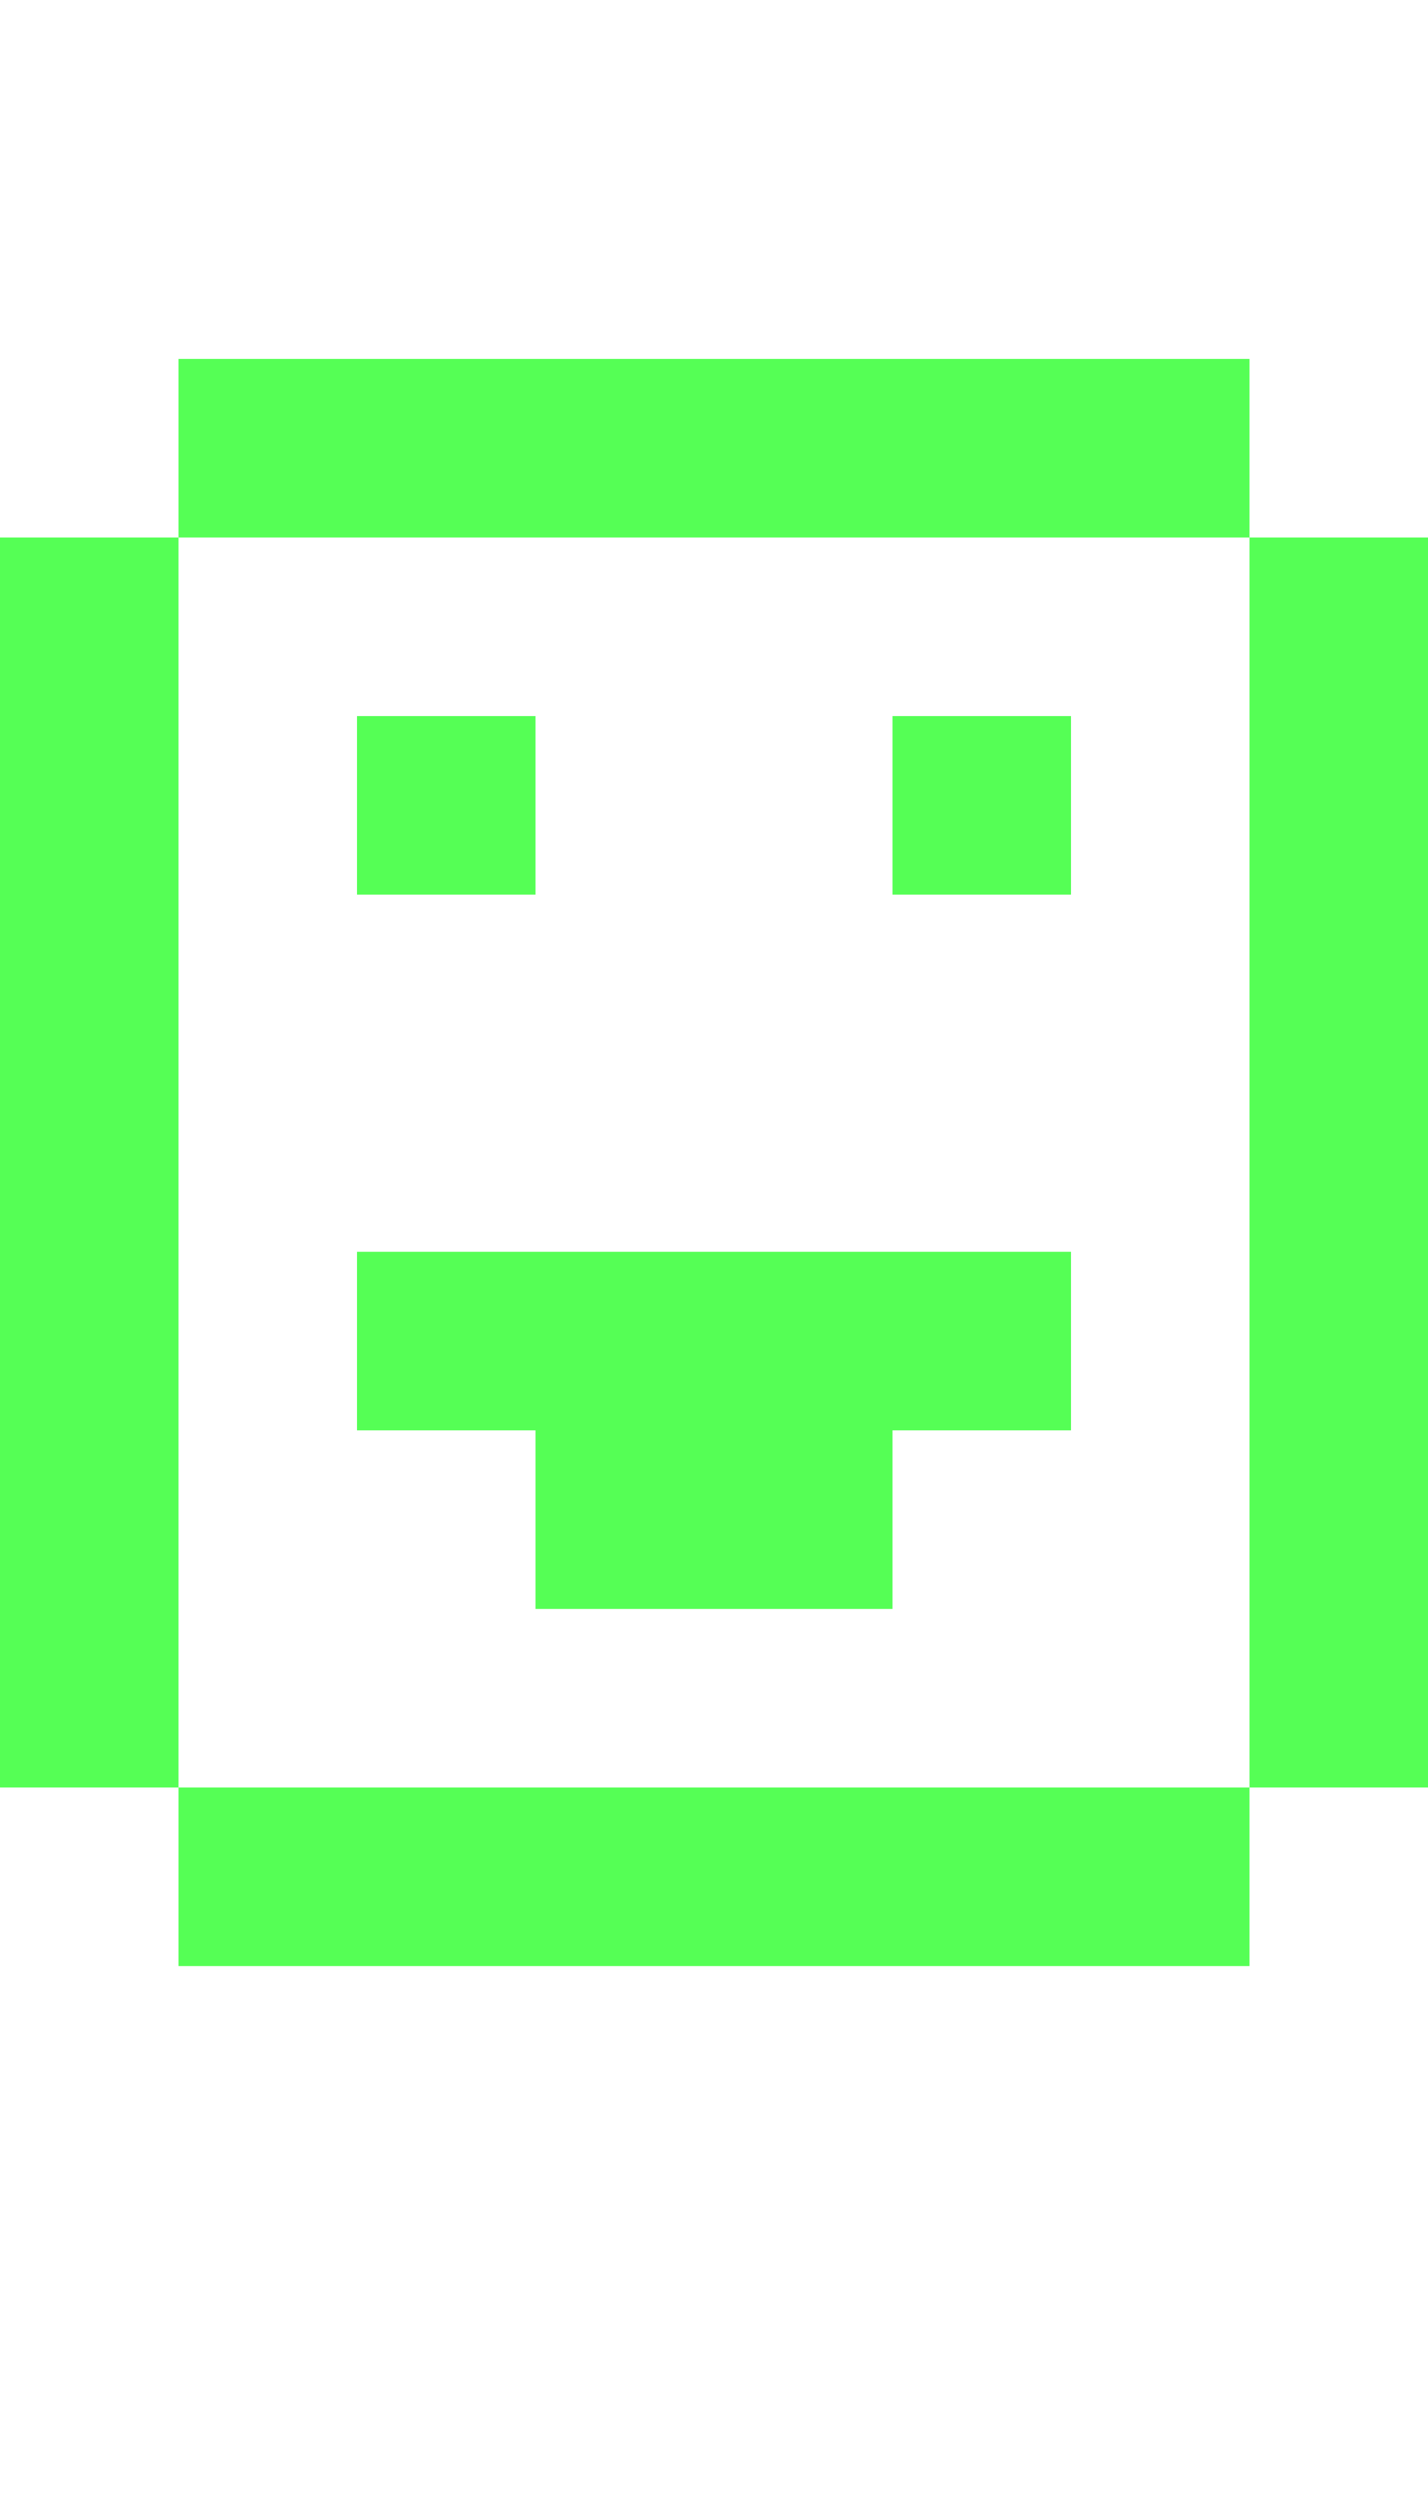 <?xml version="1.0" encoding="UTF-8"?>
  <svg xmlns="http://www.w3.org/2000/svg" viewBox="0 0 8 14">
    <path fill="#55FF55" d="m0,10.01V3.01h1v7H0ZM1,3.01v-1h6v1H1Zm0,7h6v1H1v-1Zm1-5v-1h1v1h-1Zm0,3v-1h4v1h-1v1h-2v-1h-1Zm4-4v1h-1v-1h1Zm2,6h-1V3.01h1v7Z" />
  </svg>
